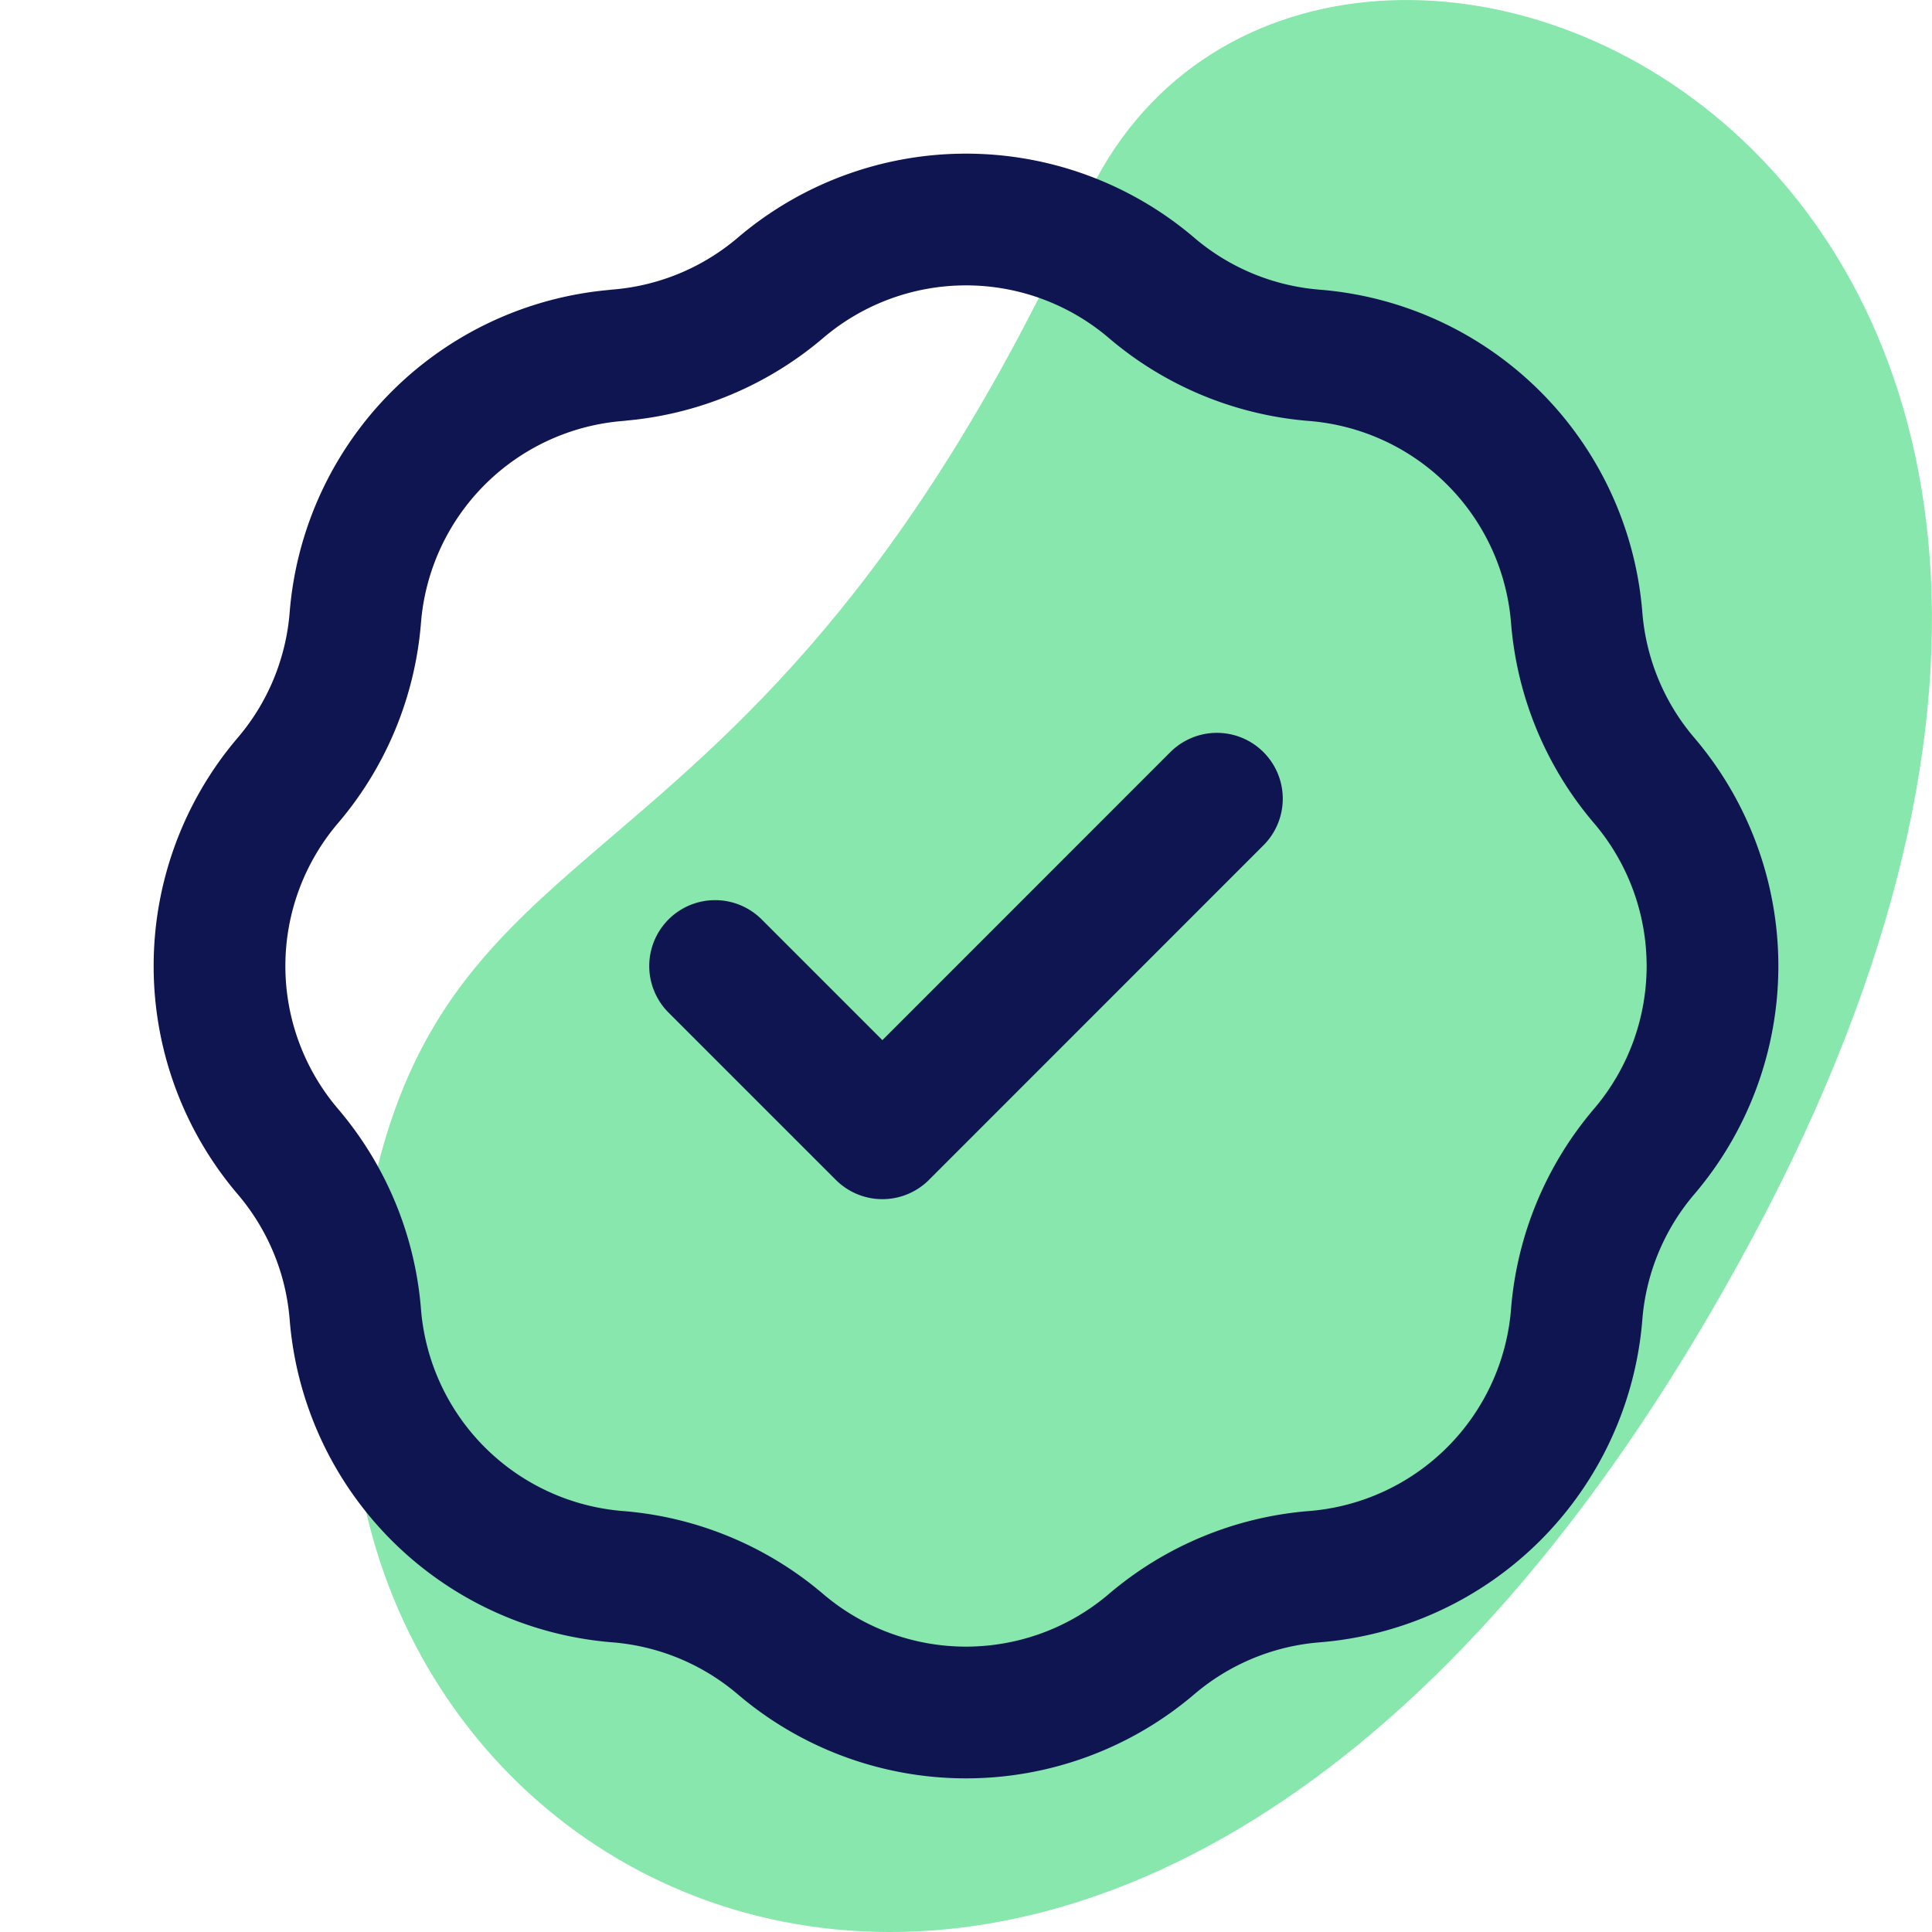 <svg width="22" height="22" fill="none" xmlns="http://www.w3.org/2000/svg"><path d="M4.007 15.398c.372-6.741 4.27-4.148 8.354-13.112 2.537-5.555 14.293-.74 7.61 11.779-6.682 12.519-16.273 8.074-15.964 1.333z" fill="#87E7AD"/><path d="M8.143 11l1.905 1.905 3.809-3.81m-6.823-5.05a3.257 3.257 0 001.853-.767 3.257 3.257 0 014.226 0c.521.445 1.17.713 1.853.768a3.257 3.257 0 012.988 2.988c.055.683.323 1.332.768 1.853a3.257 3.257 0 010 4.226 3.257 3.257 0 00-.768 1.853 3.257 3.257 0 01-2.988 2.988 3.257 3.257 0 00-1.853.768 3.257 3.257 0 01-4.226 0 3.257 3.257 0 00-1.853-.768 3.257 3.257 0 01-2.988-2.988 3.257 3.257 0 00-.768-1.853 3.257 3.257 0 010-4.226c.445-.521.713-1.17.768-1.853a3.257 3.257 0 012.988-2.988z" stroke="#0F1551" stroke-width="1.5" stroke-linecap="round" stroke-linejoin="round"/></svg>